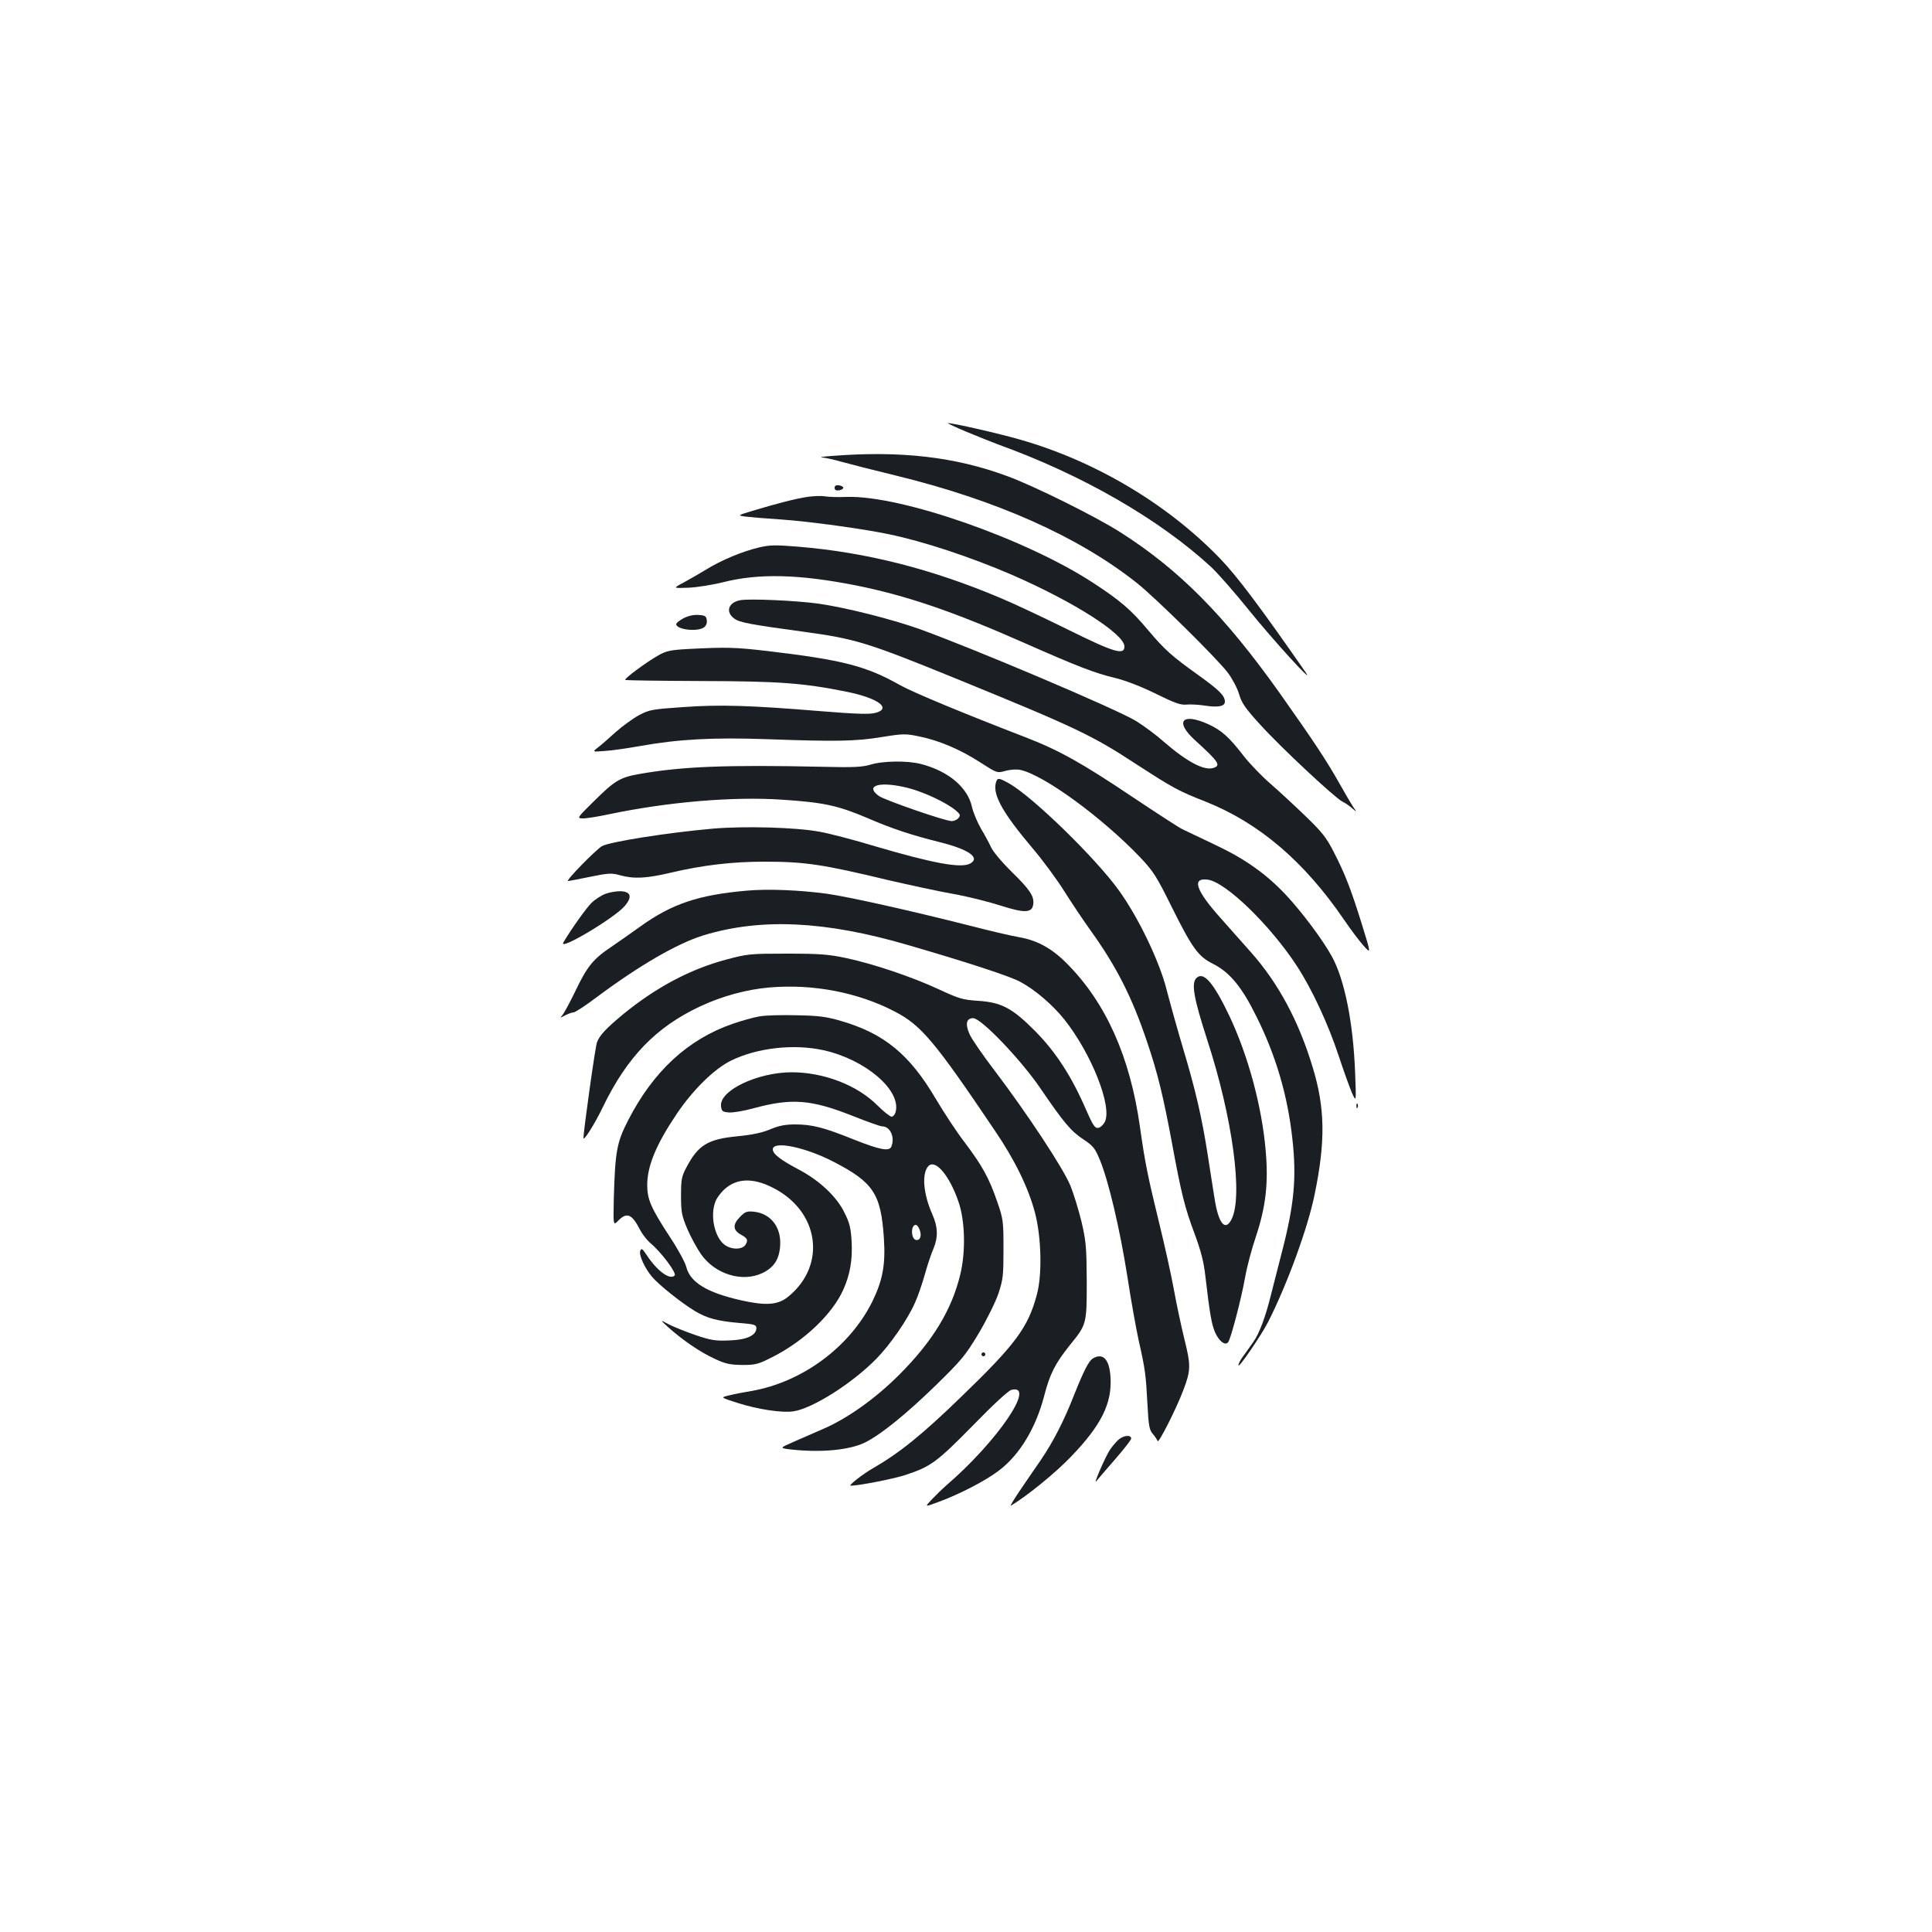 <?xml version="1.0" standalone="no"?>
<!DOCTYPE svg PUBLIC "-//W3C//DTD SVG 20010904//EN"
 "http://www.w3.org/TR/2001/REC-SVG-20010904/DTD/svg10.dtd">
<svg version="1.0" xmlns="http://www.w3.org/2000/svg"
 width="1000pt" height="1000pt" viewBox="0 0 1000 1000"
 preserveAspectRatio="xMidYMid meet">
<g transform="translate(0,1000) scale(0.1,-0.1)"
fill="#1b1f23" stroke="none">
<path d="M5005 7764 c61 -25 133 -54 160 -64 438 -158 836 -388 1104 -635 35
-33 124 -134 197 -225 125 -155 345 -396 292 -320 -235 338 -355 498 -443 589
-272 282 -645 504 -1033 615 -110 32 -347 86 -375 86 -6 0 38 -21 98 -46z"/>
<path d="M4305 7640 c-44 -3 -66 -7 -50 -8 17 -1 62 -11 100 -22 39 -11 165
-43 280 -71 522 -127 948 -317 1250 -557 97 -77 418 -394 471 -465 23 -31 50
-82 58 -112 13 -44 33 -73 110 -157 102 -113 382 -375 424 -397 15 -7 38 -23
51 -35 25 -21 25 -21 4 9 -11 17 -44 73 -73 125 -65 115 -132 216 -308 465
-284 399 -518 636 -823 830 -125 80 -445 239 -584 290 -272 101 -554 133 -910
105z"/>
<path d="M4320 7475 c0 -11 7 -15 23 -13 12 2 22 8 22 13 0 6 -10 11 -22 13
-16 2 -23 -2 -23 -13z"/>
<path d="M4185 7429 c-63 -9 -157 -33 -290 -73 -79 -24 -79 -24 -35 -30 25 -3
108 -10 185 -15 144 -10 422 -48 555 -76 179 -37 424 -118 637 -210 320 -139
583 -307 583 -371 0 -47 -52 -32 -298 90 -126 62 -281 135 -344 161 -355 150
-694 236 -1043 265 -121 10 -149 10 -208 -4 -84 -20 -193 -65 -272 -114 -33
-20 -85 -50 -116 -67 -57 -30 -57 -30 25 -27 44 2 126 15 181 29 184 46 391
41 685 -17 259 -52 499 -133 870 -297 283 -125 367 -157 475 -183 56 -14 135
-45 210 -82 95 -47 127 -58 155 -55 19 2 62 0 95 -5 70 -11 105 -4 105 20 0
31 -28 59 -138 138 -138 99 -172 129 -260 233 -87 104 -144 153 -282 243 -348
228 -994 454 -1275 446 -49 -2 -101 0 -115 3 -14 3 -52 2 -85 -2z"/>
<path d="M3830 6893 c-61 -12 -76 -61 -29 -95 27 -20 80 -30 359 -68 265 -36
328 -55 775 -237 644 -263 715 -297 955 -454 179 -116 211 -134 352 -189 275
-110 508 -308 715 -611 32 -47 76 -106 99 -132 41 -46 41 -46 -6 106 -57 183
-88 264 -147 378 -37 73 -60 102 -146 185 -57 55 -139 131 -183 169 -45 39
-105 102 -135 140 -78 101 -116 135 -186 167 -136 61 -174 13 -67 -84 123
-112 135 -130 94 -143 -49 -15 -138 33 -260 139 -36 32 -98 78 -138 103 -96
60 -849 379 -1128 479 -146 51 -371 108 -514 129 -110 16 -367 28 -410 18z"/>
<path d="M3538 6800 c-21 -11 -38 -25 -38 -30 0 -29 110 -42 144 -17 11 8 17
23 14 38 -2 20 -9 24 -43 26 -25 2 -54 -5 -77 -17z"/>
<path d="M3565 6641 c-94 -5 -117 -10 -157 -33 -61 -34 -178 -121 -172 -127 2
-3 179 -5 392 -6 407 -1 529 -10 757 -56 161 -33 232 -86 146 -109 -31 -8 -97
-6 -283 9 -365 30 -523 35 -713 21 -159 -11 -173 -13 -228 -42 -31 -17 -85
-56 -120 -87 -34 -31 -75 -67 -92 -80 -30 -23 -30 -23 35 -18 36 2 117 14 180
25 201 36 379 46 660 36 360 -13 459 -11 594 11 111 18 123 18 195 3 103 -21
213 -68 316 -135 86 -55 86 -55 129 -43 25 7 58 9 77 5 122 -26 423 -246 620
-452 68 -72 85 -98 162 -254 108 -217 139 -260 216 -298 87 -44 150 -121 226
-276 99 -199 160 -407 184 -627 23 -205 10 -343 -55 -593 -24 -93 -49 -190
-55 -215 -28 -115 -62 -205 -92 -246 -17 -25 -42 -59 -54 -76 -13 -17 -23 -37
-23 -45 0 -18 118 155 153 223 100 197 207 490 242 664 56 273 54 445 -11 657
-72 239 -178 435 -319 594 -44 50 -115 129 -157 177 -129 144 -151 210 -67
199 93 -12 323 -235 461 -446 78 -119 163 -302 217 -466 27 -82 59 -170 70
-195 21 -45 21 -45 15 110 -10 257 -54 478 -120 599 -47 86 -157 233 -240 321
-102 108 -211 185 -364 257 -74 35 -151 72 -170 81 -19 9 -137 86 -263 170
-259 174 -380 241 -552 307 -311 120 -577 230 -645 268 -177 100 -298 131
-685 177 -172 20 -212 21 -410 11z"/>
<path d="M4505 6042 c-41 -12 -86 -15 -240 -11 -508 11 -732 2 -955 -37 -102
-18 -128 -34 -240 -145 -83 -82 -84 -84 -55 -85 16 -1 80 9 140 22 301 63 639
92 891 75 215 -14 290 -30 441 -94 129 -56 229 -89 381 -127 147 -37 208 -80
153 -110 -48 -25 -189 1 -489 89 -112 34 -243 68 -290 76 -123 23 -390 30
-552 16 -238 -21 -539 -69 -575 -91 -36 -23 -189 -180 -175 -180 6 0 58 10
116 22 93 19 111 20 152 8 73 -20 137 -17 264 13 165 39 319 57 483 57 211 0
300 -13 649 -97 105 -24 251 -56 325 -69 75 -13 187 -41 249 -61 125 -40 164
-39 170 6 6 41 -17 76 -110 167 -52 51 -99 107 -109 130 -10 22 -34 66 -52 96
-18 31 -39 81 -46 111 -22 101 -121 185 -262 222 -70 19 -201 17 -264 -3z
m197 -121 c81 -21 194 -74 243 -114 25 -21 28 -27 16 -41 -7 -9 -23 -16 -35
-16 -34 0 -345 108 -377 130 -77 56 8 78 153 41z"/>
<path d="M5154 5946 c-15 -62 38 -156 190 -336 54 -63 128 -164 166 -225 38
-60 98 -150 134 -200 134 -186 216 -347 294 -580 54 -159 83 -280 127 -515 49
-267 67 -340 119 -478 32 -87 47 -144 55 -218 23 -196 32 -247 50 -290 21 -47
53 -71 68 -51 14 18 69 229 88 337 9 52 34 147 56 211 51 154 65 276 50 445
-20 230 -91 490 -187 694 -81 170 -132 231 -169 200 -31 -26 -18 -101 55 -327
130 -400 185 -807 124 -925 -33 -64 -68 -20 -88 112 -8 52 -25 156 -36 230
-30 190 -63 332 -126 542 -30 101 -68 237 -85 303 -37 148 -145 373 -246 514
-120 168 -448 487 -570 556 -56 31 -61 31 -69 1z"/>
<path d="M3865 5390 c-250 -22 -387 -68 -550 -185 -44 -32 -112 -79 -151 -106
-93 -62 -125 -101 -186 -229 -28 -58 -58 -113 -66 -123 -15 -17 -14 -17 14 -2
16 8 35 15 43 15 8 0 62 35 120 79 223 166 417 278 553 320 297 90 628 75
1056 -50 313 -91 530 -162 583 -191 75 -40 168 -119 229 -196 140 -177 247
-448 209 -528 -8 -16 -23 -30 -35 -32 -17 -2 -27 13 -63 95 -74 171 -155 296
-261 404 -120 121 -175 151 -300 159 -76 5 -97 11 -200 59 -140 65 -339 132
-480 162 -89 19 -136 23 -305 23 -192 0 -205 -1 -317 -31 -187 -50 -363 -144
-533 -283 -89 -74 -121 -108 -135 -145 -9 -22 -70 -460 -70 -495 0 -20 58 72
100 159 125 259 275 415 504 522 113 53 241 88 360 98 224 19 456 -25 648
-125 136 -71 204 -151 516 -614 105 -154 175 -298 209 -427 33 -125 38 -320
10 -423 -45 -170 -110 -258 -392 -530 -203 -197 -319 -290 -457 -370 -53 -30
-129 -90 -115 -90 41 0 220 35 282 55 133 44 163 66 350 256 105 108 184 181
200 185 132 33 -75 -270 -340 -497 -16 -14 -48 -45 -70 -68 -40 -42 -40 -42
30 -16 112 41 245 110 315 163 107 81 191 219 235 388 29 113 57 167 132 261
88 108 88 109 88 333 -1 174 -4 207 -27 306 -15 61 -41 147 -59 190 -37 89
-222 370 -392 594 -61 80 -119 164 -129 188 -23 52 -16 82 19 82 42 0 250
-218 350 -366 118 -173 156 -219 220 -261 51 -34 61 -46 86 -107 44 -106 103
-354 142 -602 19 -125 46 -274 59 -333 34 -150 37 -177 45 -327 6 -115 10
-136 28 -156 11 -13 22 -29 25 -37 4 -15 97 168 133 264 39 102 39 129 6 261
-16 65 -41 182 -55 259 -14 77 -48 230 -75 340 -60 245 -75 319 -101 505 -51
360 -176 640 -377 842 -78 79 -155 122 -253 138 -36 6 -150 33 -255 60 -300
76 -621 148 -735 164 -140 19 -305 26 -415 16z"/>
<path d="M3135 5374 c-22 -8 -55 -29 -73 -47 -27 -26 -106 -137 -146 -205 -28
-48 266 127 318 189 39 46 32 73 -19 76 -22 1 -58 -5 -80 -13z"/>
<path d="M3930 4739 c-30 -5 -91 -22 -137 -38 -232 -80 -411 -245 -542 -500
-59 -115 -67 -161 -74 -406 -3 -140 -3 -140 24 -112 44 44 70 33 111 -47 11
-22 35 -53 53 -69 57 -47 139 -157 127 -169 -25 -25 -90 23 -145 106 -22 33
-27 37 -33 22 -8 -22 22 -88 61 -135 36 -42 152 -135 222 -177 63 -38 118 -52
233 -62 74 -6 85 -9 85 -26 0 -38 -50 -61 -139 -64 -72 -3 -95 0 -177 28 -52
18 -114 43 -139 56 -45 24 -45 24 0 -17 73 -65 163 -127 237 -161 57 -27 80
-32 144 -33 70 0 83 3 161 43 161 82 307 221 363 347 35 78 48 154 43 248 -4
70 -10 97 -37 150 -39 82 -129 166 -232 221 -99 52 -139 83 -139 107 0 46 167
12 314 -64 207 -107 246 -166 261 -397 9 -134 -6 -216 -59 -325 -117 -237
-363 -419 -628 -465 -35 -6 -85 -15 -112 -22 -48 -11 -48 -11 40 -39 106 -34
232 -53 291 -44 99 15 303 144 428 271 72 73 162 203 200 289 15 32 38 99 52
149 14 50 34 110 45 134 24 59 23 111 -6 176 -48 108 -56 214 -20 251 36 36
109 -50 155 -185 34 -97 38 -257 10 -374 -44 -185 -143 -348 -317 -522 -125
-125 -272 -229 -400 -283 -43 -19 -110 -48 -149 -65 -70 -31 -70 -31 -15 -38
158 -18 309 -4 390 37 81 41 211 146 363 294 135 132 154 155 223 270 41 69
87 162 102 206 24 73 26 94 26 230 0 143 -1 154 -32 244 -43 125 -78 187 -168
307 -42 54 -110 158 -152 229 -134 227 -265 335 -487 400 -74 22 -115 28 -230
30 -77 2 -165 0 -195 -6z m333 -175 c216 -48 401 -206 373 -318 -3 -14 -13
-26 -21 -26 -8 0 -42 27 -74 59 -105 105 -278 171 -444 171 -178 -1 -375 -95
-365 -176 3 -26 8 -29 40 -32 21 -2 79 8 130 22 196 53 296 45 509 -39 75 -30
145 -55 155 -55 41 0 67 -55 48 -104 -10 -27 -58 -18 -190 34 -161 65 -221 80
-309 80 -52 0 -85 -7 -130 -26 -41 -17 -93 -28 -165 -35 -157 -15 -206 -45
-268 -163 -24 -45 -27 -62 -27 -146 0 -85 4 -103 33 -172 18 -42 50 -100 70
-129 73 -105 215 -148 319 -98 59 29 86 70 91 140 7 95 -47 167 -134 177 -38
4 -47 1 -74 -27 -38 -38 -37 -68 4 -91 36 -19 40 -30 23 -55 -18 -23 -67 -24
-102 -1 -56 36 -82 155 -51 229 7 18 29 47 49 64 61 54 144 57 242 8 246 -120
287 -404 83 -568 -52 -42 -116 -46 -244 -17 -176 40 -262 93 -282 173 -6 23
-43 92 -83 152 -100 153 -119 197 -119 271 0 99 46 210 153 369 85 126 195
233 280 275 137 67 326 88 480 54z m497 -929 c12 -31 3 -57 -19 -53 -26 5 -28
78 -1 78 6 0 15 -11 20 -25z"/>
<path d="M7021 4274 c0 -11 3 -14 6 -6 3 7 2 16 -1 19 -3 4 -6 -2 -5 -13z"/>
<path d="M5080 2990 c0 -5 5 -10 10 -10 6 0 10 5 10 10 0 6 -4 10 -10 10 -5 0
-10 -4 -10 -10z"/>
<path d="M5657 2969 c-21 -13 -45 -58 -97 -188 -54 -138 -108 -242 -172 -337
-30 -43 -80 -116 -111 -162 -31 -46 -51 -79 -44 -75 85 51 233 172 312 255
155 161 211 274 203 408 -5 93 -38 130 -91 99z"/>
<path d="M5788 2547 c-14 -13 -33 -36 -43 -51 -24 -36 -89 -187 -71 -163 8 10
52 61 98 114 45 52 83 100 83 107 0 21 -41 17 -67 -7z"/>
</g>
</svg>
